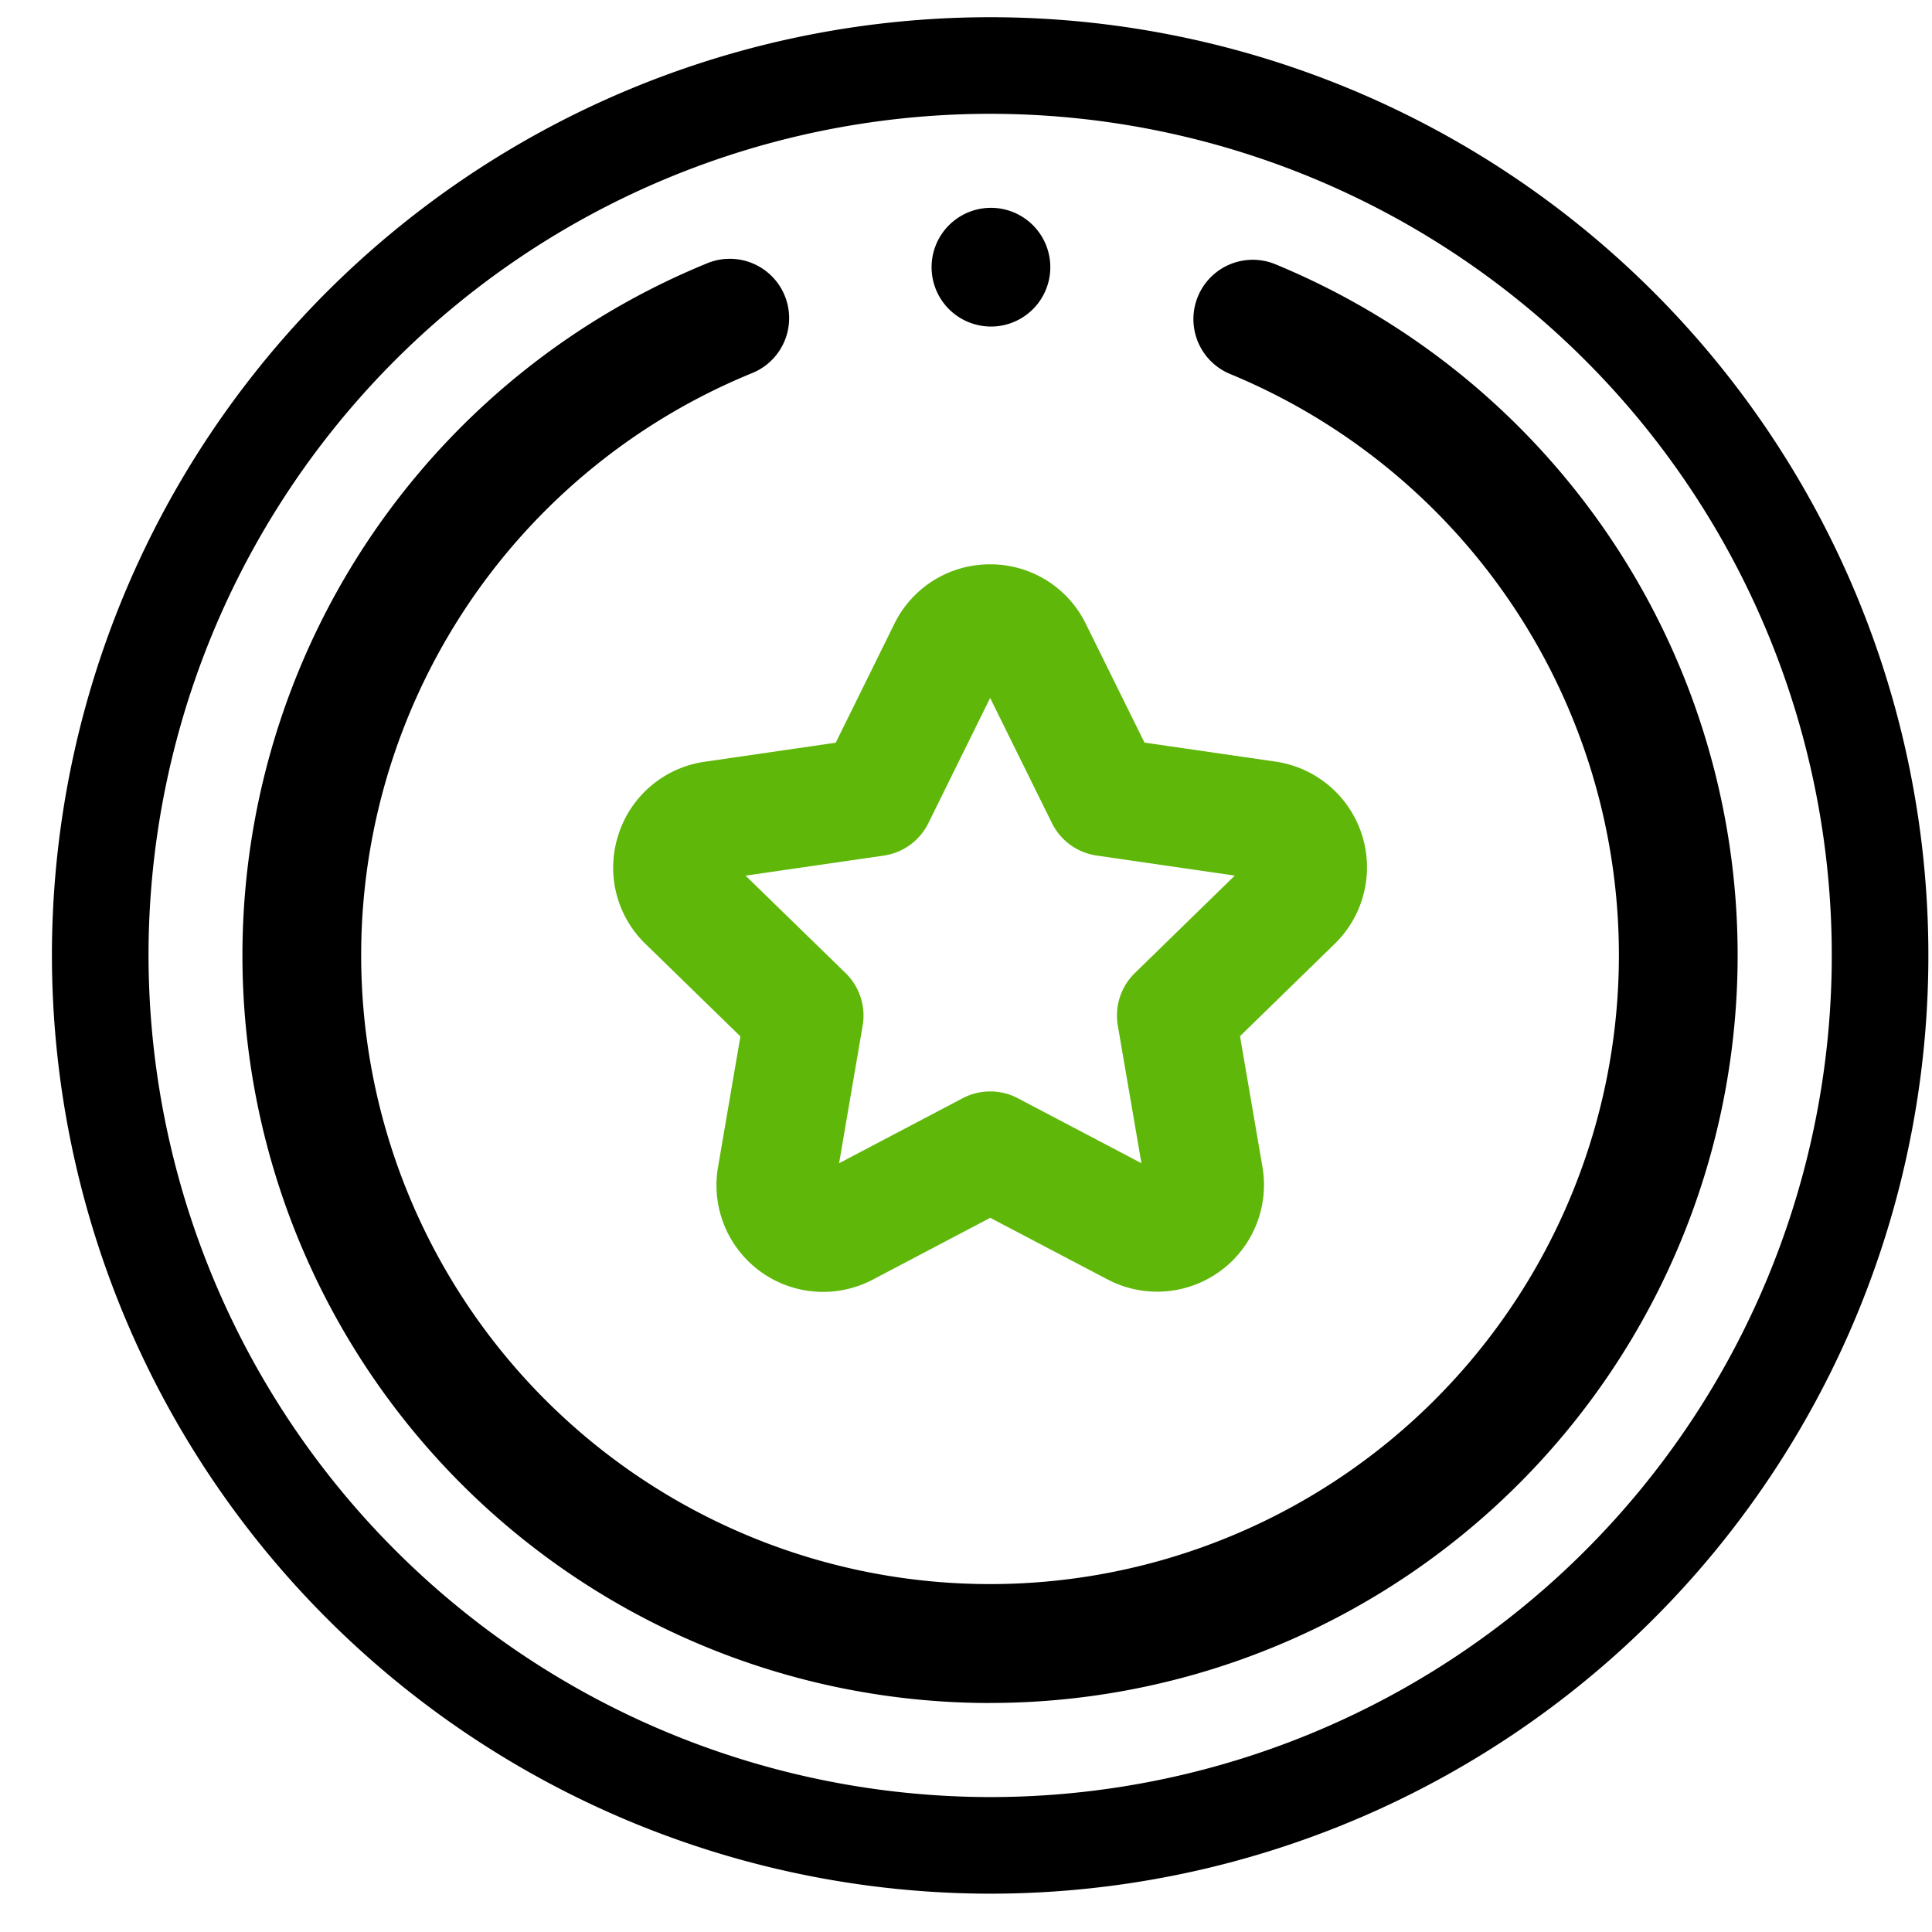 <svg xmlns="http://www.w3.org/2000/svg" width="80" height="80" viewBox="0 0 80 80">
    <defs>
        <clipPath id="prefix__clip-path">
            <path id="prefix__Rectangle_140" d="M0 0H80V80H0z" data-name="Rectangle 140" transform="translate(256 2432)" style="fill:#737373"/>
        </clipPath>
    </defs>
    <g id="prefix__Mask_Group_21" data-name="Mask Group 21" transform="translate(-256 -2432)">
        <g id="prefix__XMLID_2590_" transform="translate(256 2432)">
            <g id="prefix__XMLID_212_" transform="translate(-12.412 -.412)">
                <path id="prefix__XMLID_215_" d="M16.562 39.975a36.85 36.85 0 1 1 36.85 36.85 36.891 36.891 0 0 1-36.85-36.85z" style="fill:none;stroke:#000;stroke-width:4px"/>
                <path id="prefix__XMLID_885_" d="M30.291 27.448a4.395 4.395 0 0 0 1.12 4.533l3.929 3.828-.926 5.406a4.416 4.416 0 0 0 6.417 4.66l4.854-2.554 4.856 2.551a4.422 4.422 0 0 0 6.415-4.663l-.929-5.409 3.927-3.83a4.422 4.422 0 0 0-2.454-7.539l-5.428-.787-2.429-4.918a4.394 4.394 0 0 0-3.965-2.464 4.4 4.4 0 0 0-3.965 2.466l-2.426 4.919-5.428.79a4.4 4.4 0 0 0-3.568 3.011zm10.983.875a2.457 2.457 0 0 0 1.849-1.344l2.557-5.185 2.56 5.183a2.457 2.457 0 0 0 1.85 1.343l5.721.83-4.138 4.036a2.457 2.457 0 0 0-.706 2.175l.979 5.7-5.118-2.691a2.457 2.457 0 0 0-2.286 0l-5.116 2.691.976-5.7a2.457 2.457 0 0 0-.707-2.174l-4.141-4.034z" transform="translate(7.731 7.518)" style="fill:#5fb709"/>
                <path id="prefix__XMLID_887_" d="M51.266 68.009A30.959 30.959 0 0 0 63.081 8.437a2.457 2.457 0 0 0-1.881 4.541 26.04 26.04 0 1 1-19.824-.022 2.457 2.457 0 1 0-1.866-4.545 30.959 30.959 0 0 0 11.752 59.6z" transform="translate(2.146 2.919)"/>
                <path id="prefix__XMLID_888_" d="M40.914 11.788a2.458 2.458 0 1 0-1.737-.72 2.475 2.475 0 0 0 1.737.72z" transform="translate(12.53 2.146)"/>
            </g>
        </g>
    </g>
</svg>
